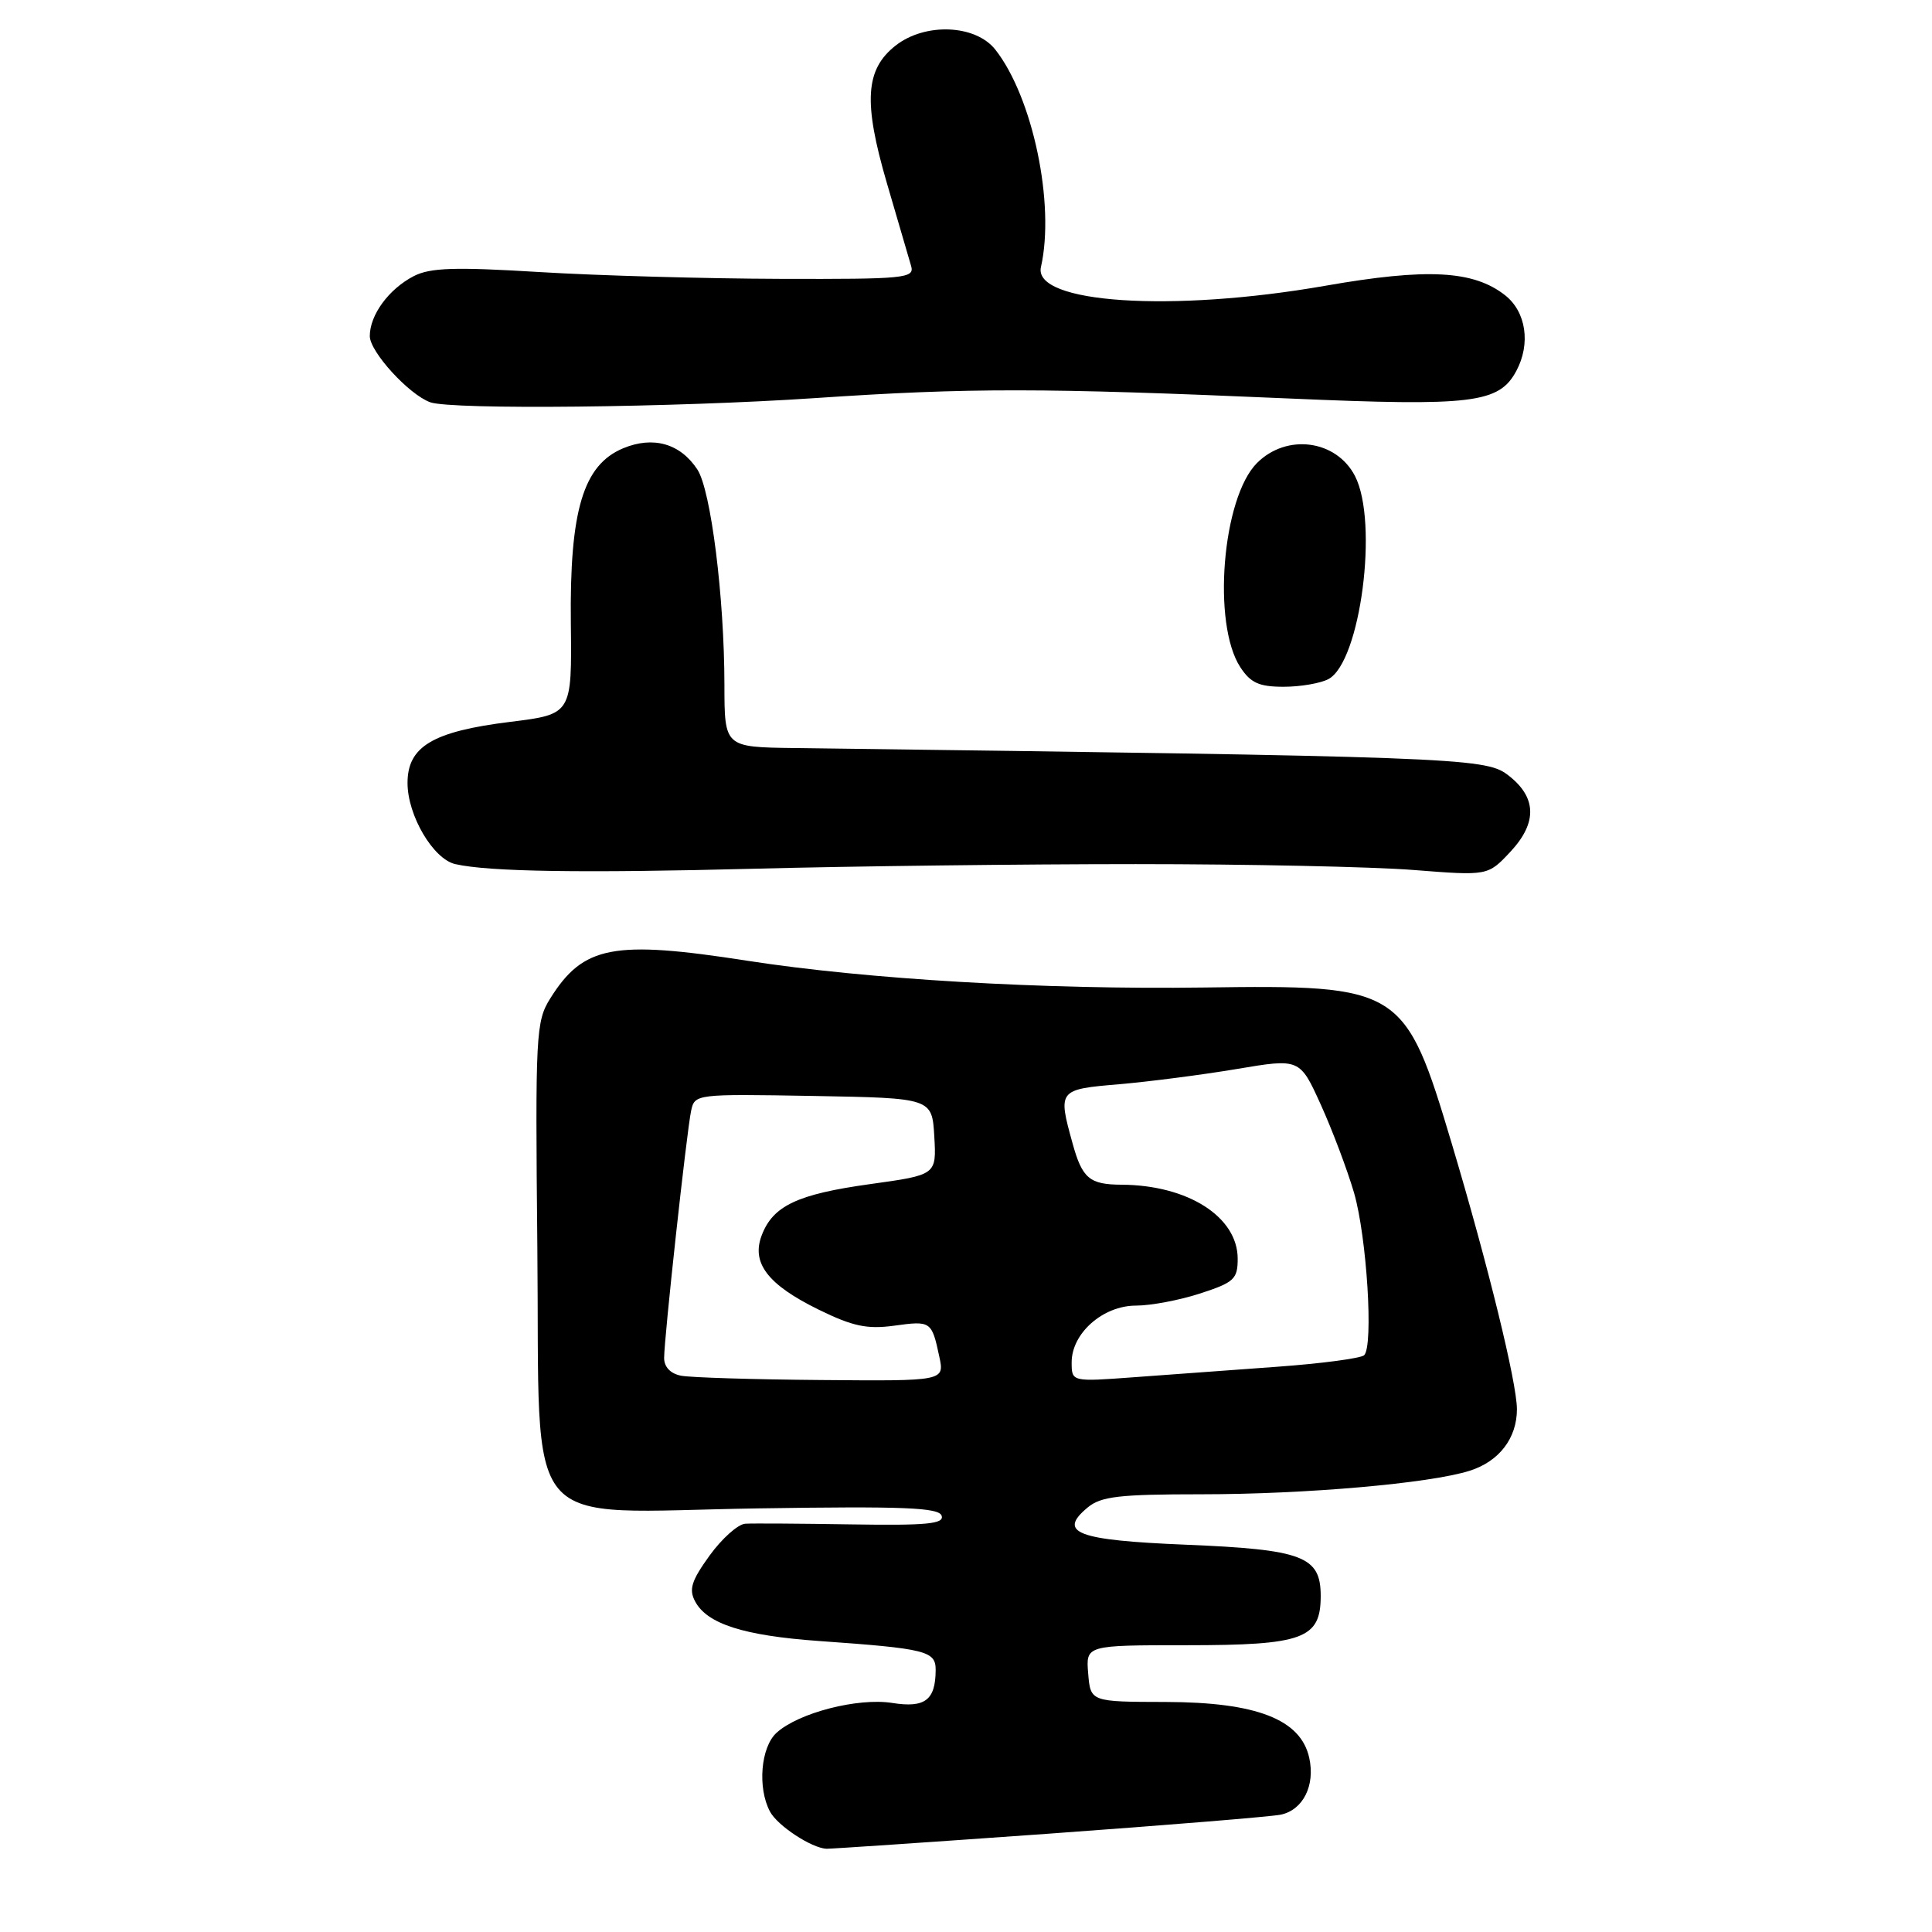 <?xml version="1.0" encoding="UTF-8" standalone="no"?>
<!DOCTYPE svg PUBLIC "-//W3C//DTD SVG 1.1//EN" "http://www.w3.org/Graphics/SVG/1.1/DTD/svg11.dtd" >
<svg xmlns="http://www.w3.org/2000/svg" xmlns:xlink="http://www.w3.org/1999/xlink" version="1.1" viewBox="0 0 256 256">
 <g >
 <path fill="currentColor"
d=" M 139.00 242.97 C 154.68 241.84 168.50 240.71 169.72 240.45 C 172.67 239.82 174.29 236.58 173.48 232.92 C 172.36 227.83 166.51 225.55 154.50 225.52 C 144.50 225.50 144.50 225.50 144.19 221.75 C 143.88 218.00 143.88 218.00 157.22 218.00 C 172.70 218.00 175.00 217.15 175.00 211.47 C 175.00 206.21 172.64 205.32 157.10 204.68 C 142.70 204.09 140.09 203.10 144.12 199.75 C 145.88 198.28 148.31 198.00 159.15 198.00 C 173.00 198.00 189.46 196.56 194.75 194.88 C 198.65 193.64 201.00 190.57 201.00 186.73 C 201.00 183.24 197.18 167.65 192.39 151.61 C 186.17 130.80 185.68 130.49 159.50 130.85 C 138.30 131.14 114.84 129.76 99.00 127.30 C 81.26 124.54 77.29 125.30 72.91 132.30 C 71.01 135.34 70.92 136.96 71.20 165.17 C 71.59 204.00 68.53 200.36 100.41 199.87 C 119.77 199.57 124.41 199.76 124.77 200.84 C 125.14 201.92 122.83 202.15 112.86 201.99 C 106.06 201.88 99.72 201.84 98.76 201.90 C 97.80 201.95 95.67 203.85 94.03 206.11 C 91.62 209.45 91.25 210.60 92.11 212.20 C 93.70 215.18 98.55 216.73 108.50 217.44 C 122.76 218.45 124.00 218.76 123.98 221.30 C 123.96 225.28 122.56 226.34 118.23 225.65 C 113.69 224.93 105.82 226.95 102.91 229.59 C 100.80 231.49 100.35 236.91 102.03 240.05 C 103.03 241.92 107.52 244.87 109.50 244.97 C 110.05 244.99 123.32 244.09 139.00 242.97 Z  M 150.50 114.50 C 165.35 114.50 181.92 114.85 187.33 115.28 C 197.15 116.05 197.15 116.05 200.13 112.87 C 203.78 108.96 203.63 105.54 199.68 102.60 C 196.74 100.41 191.99 100.24 105.25 99.12 C 96.00 99.00 96.00 99.00 95.99 90.75 C 95.98 79.13 94.20 64.96 92.41 62.22 C 90.15 58.77 86.56 57.74 82.57 59.40 C 77.27 61.62 75.47 67.63 75.64 82.57 C 75.78 94.64 75.78 94.64 67.61 95.65 C 57.34 96.92 54.00 98.91 54.00 103.75 C 54.00 108.06 57.40 113.83 60.33 114.50 C 64.76 115.51 77.14 115.70 100.00 115.11 C 112.93 114.77 135.65 114.50 150.50 114.50 Z  M 176.03 89.98 C 180.27 87.71 182.69 69.17 179.54 63.07 C 177.06 58.28 170.50 57.41 166.56 61.35 C 161.95 65.96 160.59 82.67 164.35 88.41 C 165.71 90.49 166.84 91.00 170.09 91.00 C 172.31 91.00 174.99 90.54 176.03 89.98 Z  M 108.00 52.75 C 128.49 51.37 137.92 51.37 171.00 52.81 C 195.12 53.85 198.63 53.43 200.92 49.15 C 202.85 45.55 202.22 41.31 199.43 39.12 C 195.24 35.83 189.11 35.50 175.58 37.87 C 155.28 41.42 136.84 40.20 137.93 35.39 C 139.82 27.04 136.85 12.89 131.89 6.58 C 129.26 3.24 122.58 2.97 118.67 6.04 C 114.65 9.20 114.38 13.51 117.50 24.21 C 119.00 29.32 120.45 34.29 120.73 35.25 C 121.20 36.87 119.92 37.00 103.37 36.95 C 93.54 36.92 79.20 36.52 71.51 36.05 C 60.22 35.36 57.00 35.47 54.82 36.59 C 51.52 38.30 49.00 41.73 49.00 44.53 C 49.00 46.61 54.17 52.27 57.00 53.30 C 59.82 54.32 89.47 54.00 108.00 52.75 Z  M 90.25 182.29 C 88.85 182.02 88.00 181.14 88.00 179.94 C 88.00 177.31 90.98 150.04 91.57 147.22 C 92.05 144.96 92.12 144.95 107.78 145.22 C 123.50 145.50 123.50 145.50 123.80 150.59 C 124.09 155.68 124.09 155.68 115.30 156.90 C 105.65 158.24 102.42 159.77 100.93 163.69 C 99.53 167.36 101.74 170.23 108.49 173.54 C 113.00 175.75 114.90 176.15 118.49 175.66 C 123.35 174.99 123.46 175.06 124.46 179.75 C 125.16 183.00 125.16 183.00 108.83 182.86 C 99.85 182.79 91.49 182.53 90.25 182.29 Z  M 142.00 180.51 C 142.00 176.66 146.15 173.00 150.52 173.00 C 152.50 173.00 156.35 172.27 159.06 171.38 C 163.52 169.93 164.00 169.48 164.00 166.79 C 164.00 161.24 157.40 157.03 148.62 156.98 C 144.37 156.96 143.40 156.15 142.12 151.50 C 140.16 144.43 140.22 144.35 148.25 143.67 C 152.24 143.33 159.27 142.42 163.87 141.65 C 172.23 140.24 172.23 140.24 175.02 146.39 C 176.55 149.77 178.53 155.02 179.42 158.06 C 181.11 163.90 182.01 178.32 180.76 179.57 C 180.35 179.98 175.18 180.67 169.26 181.10 C 163.34 181.53 154.79 182.16 150.25 182.49 C 142.00 183.10 142.00 183.10 142.00 180.51 Z "/>
</g>
</svg>